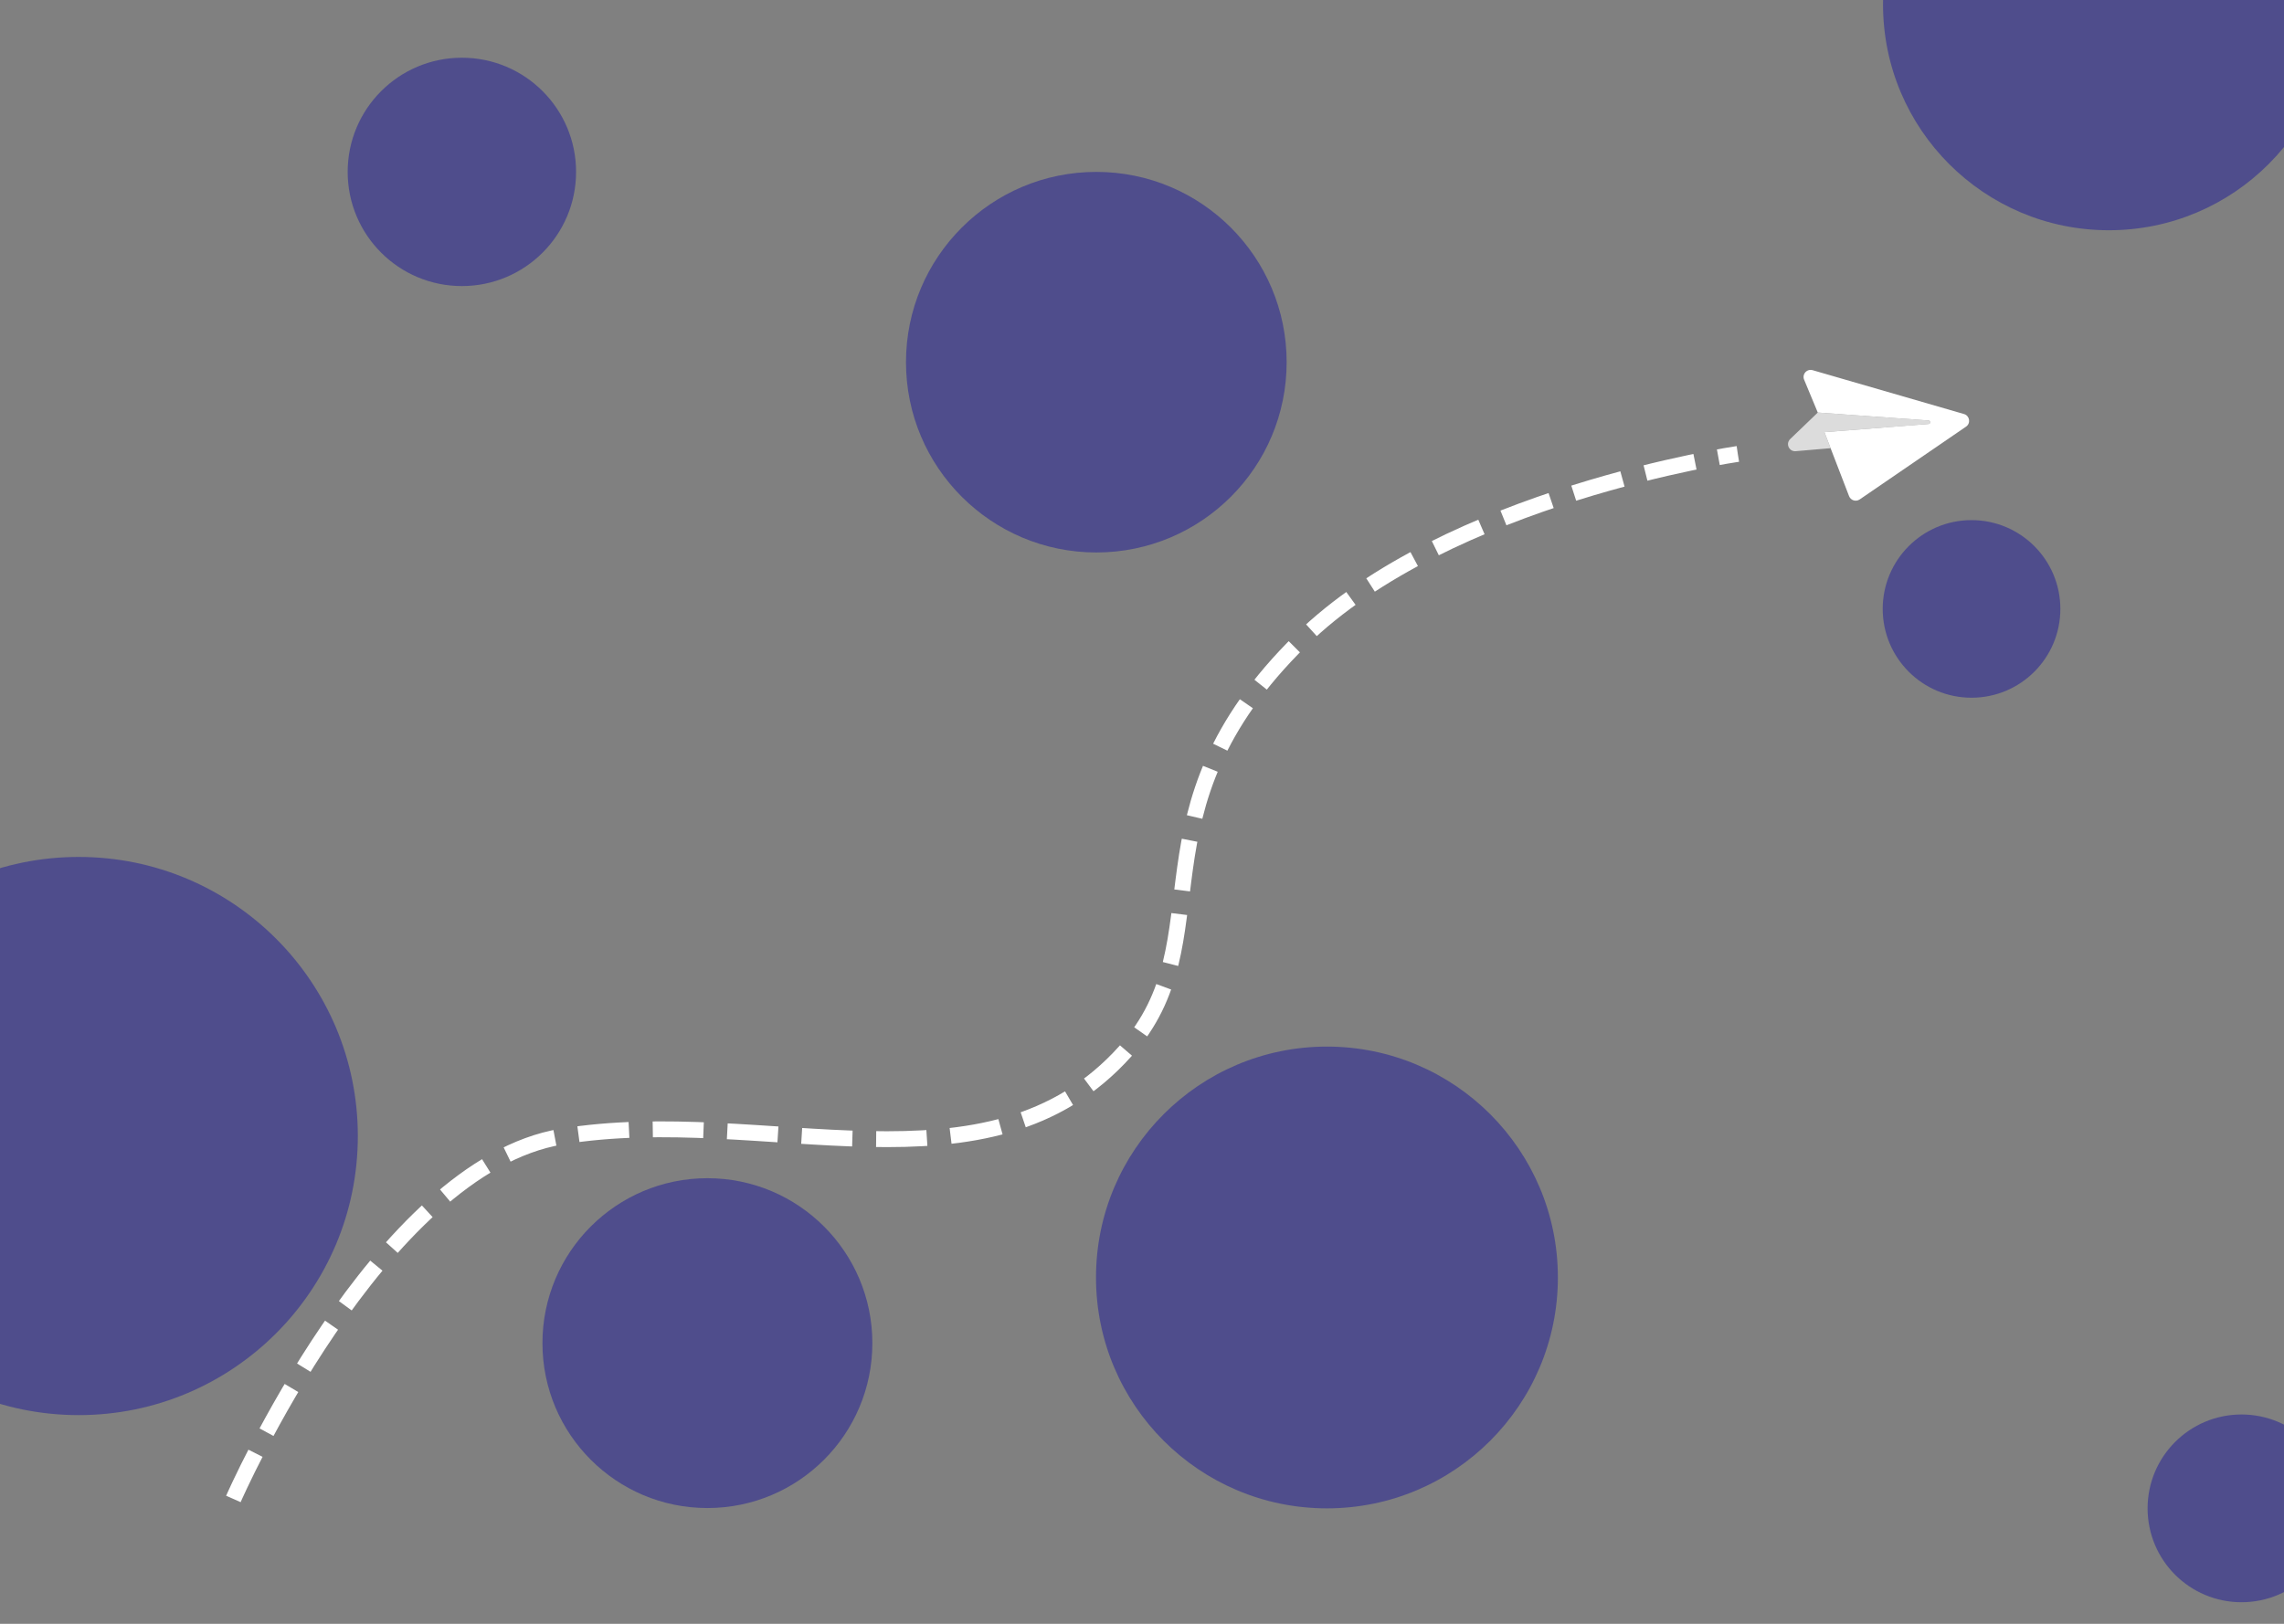 <svg width="1440" height="1024" viewBox="0 0 1440 1024" fill="none" xmlns="http://www.w3.org/2000/svg">
<rect x="0" y="0" width="1440" height="1024" fill="#808080" stroke="none"/>
<g clip-path="url(#clip0_8_272)">
<path d="M49.6 892.4C146.802 892.4 225.6 813.602 225.6 716.4C225.6 619.198 146.802 540.4 49.6 540.4C-47.602 540.4 -126.4 619.198 -126.4 716.4C-126.4 813.602 -47.602 892.4 49.6 892.4Z" fill="#4F4D8C"/>
<path d="M1243 440C1273.93 440 1299 414.928 1299 384C1299 353.072 1273.93 328 1243 328C1212.07 328 1187 353.072 1187 384C1187 414.928 1212.07 440 1243 440Z" fill="#4F4D8C"/>
<path d="M291.2 180.4C330.965 180.4 363.2 148.164 363.2 108.4C363.2 68.635 330.965 36.4 291.2 36.4C251.436 36.4 219.2 68.635 219.2 108.4C219.2 148.164 251.436 180.4 291.2 180.4Z" fill="#4F4D8C"/>
<path d="M446 951C503.438 951 550 904.438 550 847C550 789.562 503.438 743 446 743C388.562 743 342 789.562 342 847C342 904.438 388.562 951 446 951Z" fill="#4F4D8C"/>
<path d="M691.2 348.4C757.474 348.4 811.2 294.674 811.2 228.4C811.2 162.126 757.474 108.4 691.2 108.4C624.926 108.4 571.2 162.126 571.2 228.4C571.2 294.674 624.926 348.4 691.2 348.4Z" fill="#4F4D8C"/>
<path d="M1413.2 1010.4C1445.9 1010.4 1472.4 983.895 1472.4 951.2C1472.4 918.505 1445.9 892 1413.2 892C1380.5 892 1354 918.505 1354 951.2C1354 983.895 1380.5 1010.4 1413.2 1010.4Z" fill="#4F4D8C"/>
<path d="M1329.6 145.2C1408.25 145.2 1472 81.445 1472 2.8C1472 -75.845 1408.25 -139.6 1329.6 -139.6C1250.95 -139.6 1187.2 -75.845 1187.2 2.8C1187.2 81.445 1250.95 145.2 1329.6 145.2Z" fill="#4F4D8C"/>
<path d="M836.6 951.2C917.013 951.2 982.2 886.013 982.2 805.6C982.2 725.187 917.013 660 836.6 660C756.187 660 691 725.187 691 805.6C691 886.013 756.187 951.2 836.6 951.2Z" fill="#4F4D8C"/>
<path d="M147.144 945.258C147.144 945.258 238.644 735.758 354.144 716.758C482.709 695.609 622.875 759.956 709.644 662.758C772.846 591.959 709.644 512.258 820.144 403.758C912.902 312.679 1095.64 286.258 1095.64 286.258" stroke="white" stroke-width="10" stroke-dasharray="32 15"/>
<g clip-path="url(#clip1_8_272)">
<path d="M1154.14 282.633L1132.08 284.535C1127.99 284.86 1125.57 279.851 1128.73 276.817L1146.06 260.162L1215.92 265.159C1217.28 265.265 1217.28 267.273 1215.91 267.377L1150.25 272.524L1154.14 282.633Z" fill="#DCDCDC"/>
<path d="M1239.53 269.05L1172.47 314.963C1171.92 315.341 1171.28 315.59 1170.62 315.689C1169.95 315.788 1169.27 315.736 1168.63 315.537C1167.99 315.337 1167.4 314.996 1166.91 314.537C1166.42 314.078 1166.04 313.515 1165.79 312.888L1150.25 272.524L1215.91 267.377C1217.28 267.273 1217.28 265.265 1215.92 265.159L1146.06 260.158L1137.4 239.318C1137.09 238.535 1137.02 237.683 1137.18 236.86C1137.34 236.037 1137.73 235.276 1138.31 234.665C1138.88 234.054 1139.62 233.617 1140.43 233.406C1141.24 233.194 1142.09 233.216 1142.89 233.469L1238.27 261.103C1241.83 262.131 1242.67 266.913 1239.53 269.05Z" fill="white"/>
</g>
</g>
<defs>
<clipPath id="clip0_8_272">
<rect width="1440" height="1026" fill="white" transform="translate(0 -2)"/>
</clipPath>
<clipPath id="clip1_8_272">
<rect width="95" height="95" fill="white" transform="translate(1177.5 197) rotate(46.139)"/>
</clipPath>
</defs>
</svg>
